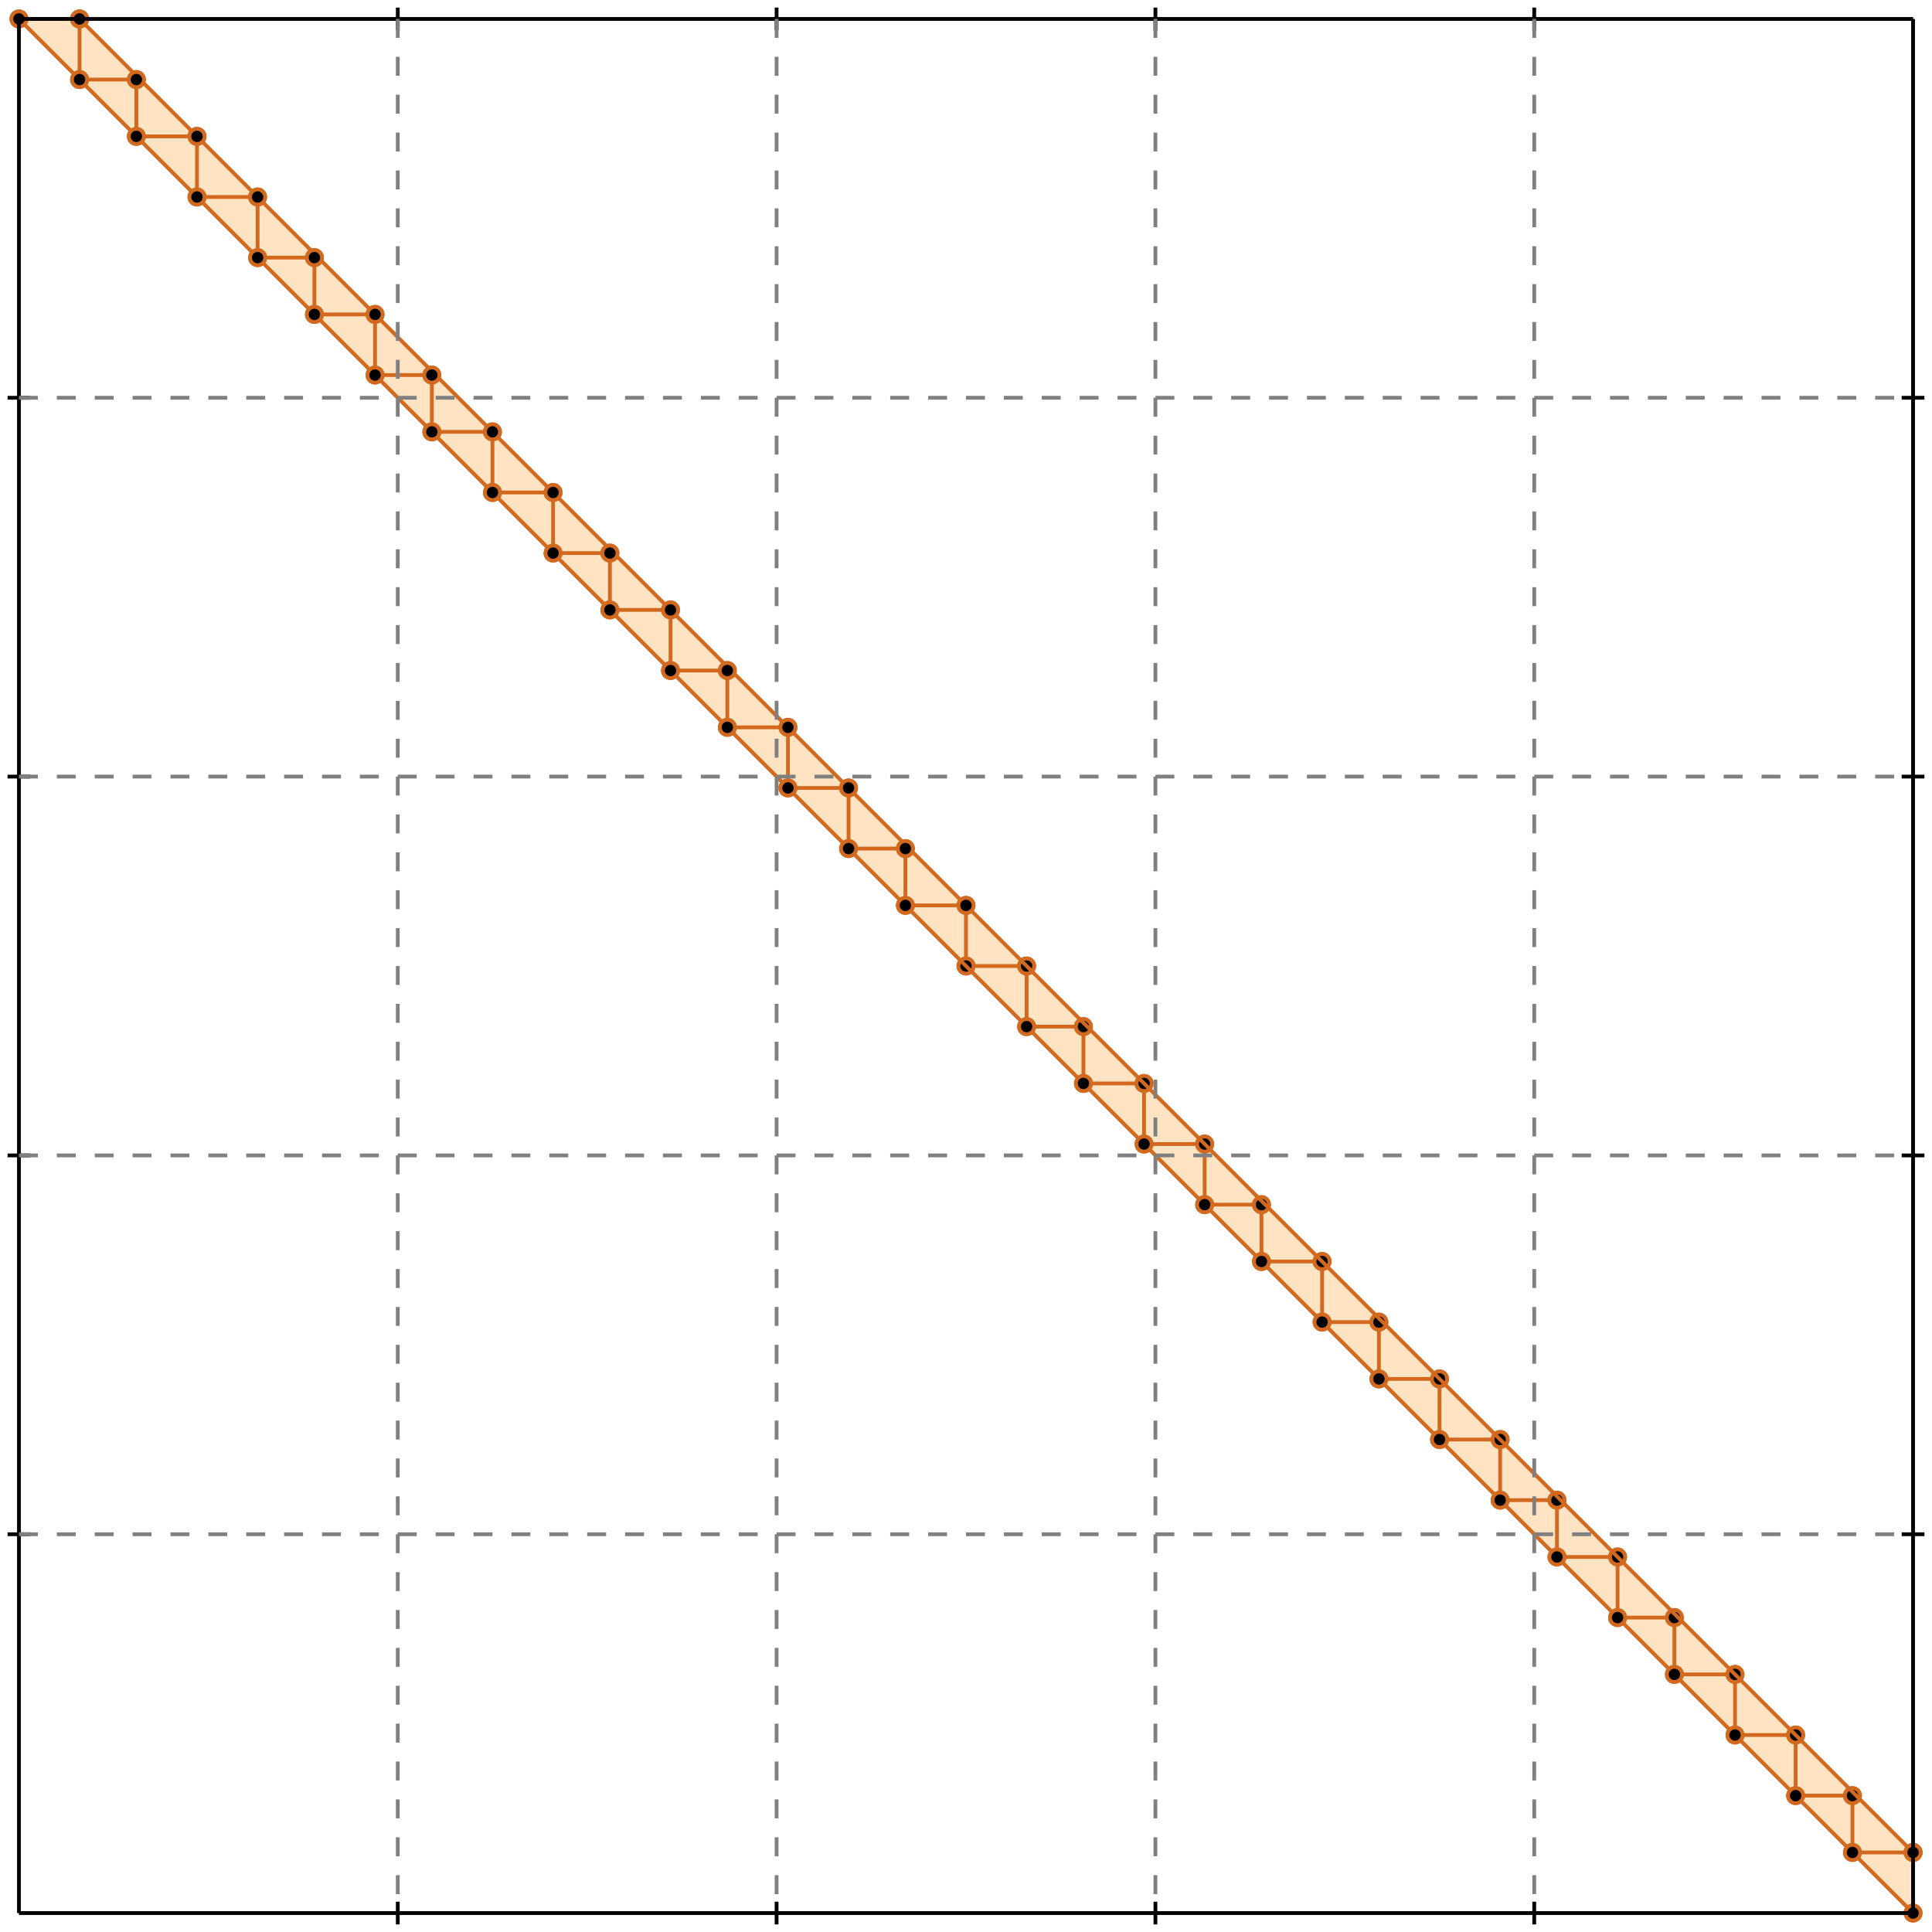 <?xml version="1.0" standalone="no"?>
<!DOCTYPE svg PUBLIC "-//W3C//DTD SVG 1.1//EN" 
  "http://www.w3.org/Graphics/SVG/1.1/DTD/svg11.dtd">
<svg width="510" height="510" version="1.1" id="toplevel"
    xmlns="http://www.w3.org/2000/svg"
    xmlns:xlink="http://www.w3.org/1999/xlink">
  <polygon points="505,505 505,489 21,5 5,5" fill="bisque"/>
  <g stroke="chocolate" stroke-width="1">
    <line x1="489" y1="489" x2="505" y2="489"/>
    <circle cx="489" cy="489" r="2"/>
    <circle cx="505" cy="489" r="2"/>
  </g>
  <g stroke="chocolate" stroke-width="1">
    <line x1="474" y1="474" x2="489" y2="474"/>
    <circle cx="474" cy="474" r="2"/>
    <circle cx="489" cy="474" r="2"/>
  </g>
  <g stroke="chocolate" stroke-width="1">
    <line x1="458" y1="458" x2="474" y2="458"/>
    <circle cx="458" cy="458" r="2"/>
    <circle cx="474" cy="458" r="2"/>
  </g>
  <g stroke="chocolate" stroke-width="1">
    <line x1="442" y1="442" x2="458" y2="442"/>
    <circle cx="442" cy="442" r="2"/>
    <circle cx="458" cy="442" r="2"/>
  </g>
  <g stroke="chocolate" stroke-width="1">
    <line x1="427" y1="427" x2="442" y2="427"/>
    <circle cx="427" cy="427" r="2"/>
    <circle cx="442" cy="427" r="2"/>
  </g>
  <g stroke="chocolate" stroke-width="1">
    <line x1="411" y1="411" x2="427" y2="411"/>
    <circle cx="411" cy="411" r="2"/>
    <circle cx="427" cy="411" r="2"/>
  </g>
  <g stroke="chocolate" stroke-width="1">
    <line x1="396" y1="396" x2="411" y2="396"/>
    <circle cx="396" cy="396" r="2"/>
    <circle cx="411" cy="396" r="2"/>
  </g>
  <g stroke="chocolate" stroke-width="1">
    <line x1="380" y1="380" x2="396" y2="380"/>
    <circle cx="380" cy="380" r="2"/>
    <circle cx="396" cy="380" r="2"/>
  </g>
  <g stroke="chocolate" stroke-width="1">
    <line x1="364" y1="364" x2="380" y2="364"/>
    <circle cx="364" cy="364" r="2"/>
    <circle cx="380" cy="364" r="2"/>
  </g>
  <g stroke="chocolate" stroke-width="1">
    <line x1="349" y1="349" x2="364" y2="349"/>
    <circle cx="349" cy="349" r="2"/>
    <circle cx="364" cy="349" r="2"/>
  </g>
  <g stroke="chocolate" stroke-width="1">
    <line x1="333" y1="333" x2="349" y2="333"/>
    <circle cx="333" cy="333" r="2"/>
    <circle cx="349" cy="333" r="2"/>
  </g>
  <g stroke="chocolate" stroke-width="1">
    <line x1="318" y1="318" x2="333" y2="318"/>
    <circle cx="318" cy="318" r="2"/>
    <circle cx="333" cy="318" r="2"/>
  </g>
  <g stroke="chocolate" stroke-width="1">
    <line x1="302" y1="302" x2="318" y2="302"/>
    <circle cx="302" cy="302" r="2"/>
    <circle cx="318" cy="302" r="2"/>
  </g>
  <g stroke="chocolate" stroke-width="1">
    <line x1="286" y1="286" x2="302" y2="286"/>
    <circle cx="286" cy="286" r="2"/>
    <circle cx="302" cy="286" r="2"/>
  </g>
  <g stroke="chocolate" stroke-width="1">
    <line x1="271" y1="271" x2="286" y2="271"/>
    <circle cx="271" cy="271" r="2"/>
    <circle cx="286" cy="271" r="2"/>
  </g>
  <g stroke="chocolate" stroke-width="1">
    <line x1="21" y1="21" x2="21" y2="5"/>
    <circle cx="21" cy="21" r="2"/>
    <circle cx="21" cy="5" r="2"/>
  </g>
  <g stroke="chocolate" stroke-width="1">
    <line x1="36" y1="36" x2="36" y2="21"/>
    <circle cx="36" cy="36" r="2"/>
    <circle cx="36" cy="21" r="2"/>
  </g>
  <g stroke="chocolate" stroke-width="1">
    <line x1="52" y1="52" x2="52" y2="36"/>
    <circle cx="52" cy="52" r="2"/>
    <circle cx="52" cy="36" r="2"/>
  </g>
  <g stroke="chocolate" stroke-width="1">
    <line x1="68" y1="68" x2="68" y2="52"/>
    <circle cx="68" cy="68" r="2"/>
    <circle cx="68" cy="52" r="2"/>
  </g>
  <g stroke="chocolate" stroke-width="1">
    <line x1="83" y1="83" x2="83" y2="68"/>
    <circle cx="83" cy="83" r="2"/>
    <circle cx="83" cy="68" r="2"/>
  </g>
  <g stroke="chocolate" stroke-width="1">
    <line x1="99" y1="99" x2="99" y2="83"/>
    <circle cx="99" cy="99" r="2"/>
    <circle cx="99" cy="83" r="2"/>
  </g>
  <g stroke="chocolate" stroke-width="1">
    <line x1="114" y1="114" x2="114" y2="99"/>
    <circle cx="114" cy="114" r="2"/>
    <circle cx="114" cy="99" r="2"/>
  </g>
  <g stroke="chocolate" stroke-width="1">
    <line x1="130" y1="130" x2="130" y2="114"/>
    <circle cx="130" cy="130" r="2"/>
    <circle cx="130" cy="114" r="2"/>
  </g>
  <g stroke="chocolate" stroke-width="1">
    <line x1="146" y1="146" x2="146" y2="130"/>
    <circle cx="146" cy="146" r="2"/>
    <circle cx="146" cy="130" r="2"/>
  </g>
  <g stroke="chocolate" stroke-width="1">
    <line x1="161" y1="161" x2="161" y2="146"/>
    <circle cx="161" cy="161" r="2"/>
    <circle cx="161" cy="146" r="2"/>
  </g>
  <g stroke="chocolate" stroke-width="1">
    <line x1="177" y1="177" x2="177" y2="161"/>
    <circle cx="177" cy="177" r="2"/>
    <circle cx="177" cy="161" r="2"/>
  </g>
  <g stroke="chocolate" stroke-width="1">
    <line x1="192" y1="192" x2="192" y2="177"/>
    <circle cx="192" cy="192" r="2"/>
    <circle cx="192" cy="177" r="2"/>
  </g>
  <g stroke="chocolate" stroke-width="1">
    <line x1="208" y1="208" x2="208" y2="192"/>
    <circle cx="208" cy="208" r="2"/>
    <circle cx="208" cy="192" r="2"/>
  </g>
  <g stroke="chocolate" stroke-width="1">
    <line x1="224" y1="224" x2="224" y2="208"/>
    <circle cx="224" cy="224" r="2"/>
    <circle cx="224" cy="208" r="2"/>
  </g>
  <g stroke="chocolate" stroke-width="1">
    <line x1="239" y1="239" x2="239" y2="224"/>
    <circle cx="239" cy="239" r="2"/>
    <circle cx="239" cy="224" r="2"/>
  </g>
  <g stroke="chocolate" stroke-width="1">
    <line x1="255" y1="255" x2="271" y2="255"/>
    <circle cx="255" cy="255" r="2"/>
    <circle cx="271" cy="255" r="2"/>
  </g>
  <g stroke="chocolate" stroke-width="1">
    <line x1="255" y1="255" x2="255" y2="239"/>
    <circle cx="255" cy="255" r="2"/>
    <circle cx="255" cy="239" r="2"/>
  </g>
  <g stroke="chocolate" stroke-width="1">
    <line x1="505" y1="505" x2="5" y2="5"/>
    <circle cx="505" cy="505" r="2"/>
    <circle cx="5" cy="5" r="2"/>
  </g>
  <g stroke="chocolate" stroke-width="1">
    <line x1="271" y1="271" x2="271" y2="255"/>
    <circle cx="271" cy="271" r="2"/>
    <circle cx="271" cy="255" r="2"/>
  </g>
  <g stroke="chocolate" stroke-width="1">
    <line x1="286" y1="286" x2="286" y2="271"/>
    <circle cx="286" cy="286" r="2"/>
    <circle cx="286" cy="271" r="2"/>
  </g>
  <g stroke="chocolate" stroke-width="1">
    <line x1="302" y1="302" x2="302" y2="286"/>
    <circle cx="302" cy="302" r="2"/>
    <circle cx="302" cy="286" r="2"/>
  </g>
  <g stroke="chocolate" stroke-width="1">
    <line x1="318" y1="318" x2="318" y2="302"/>
    <circle cx="318" cy="318" r="2"/>
    <circle cx="318" cy="302" r="2"/>
  </g>
  <g stroke="chocolate" stroke-width="1">
    <line x1="333" y1="333" x2="333" y2="318"/>
    <circle cx="333" cy="333" r="2"/>
    <circle cx="333" cy="318" r="2"/>
  </g>
  <g stroke="chocolate" stroke-width="1">
    <line x1="349" y1="349" x2="349" y2="333"/>
    <circle cx="349" cy="349" r="2"/>
    <circle cx="349" cy="333" r="2"/>
  </g>
  <g stroke="chocolate" stroke-width="1">
    <line x1="364" y1="364" x2="364" y2="349"/>
    <circle cx="364" cy="364" r="2"/>
    <circle cx="364" cy="349" r="2"/>
  </g>
  <g stroke="chocolate" stroke-width="1">
    <line x1="380" y1="380" x2="380" y2="364"/>
    <circle cx="380" cy="380" r="2"/>
    <circle cx="380" cy="364" r="2"/>
  </g>
  <g stroke="chocolate" stroke-width="1">
    <line x1="396" y1="396" x2="396" y2="380"/>
    <circle cx="396" cy="396" r="2"/>
    <circle cx="396" cy="380" r="2"/>
  </g>
  <g stroke="chocolate" stroke-width="1">
    <line x1="411" y1="411" x2="411" y2="396"/>
    <circle cx="411" cy="411" r="2"/>
    <circle cx="411" cy="396" r="2"/>
  </g>
  <g stroke="chocolate" stroke-width="1">
    <line x1="427" y1="427" x2="427" y2="411"/>
    <circle cx="427" cy="427" r="2"/>
    <circle cx="427" cy="411" r="2"/>
  </g>
  <g stroke="chocolate" stroke-width="1">
    <line x1="442" y1="442" x2="442" y2="427"/>
    <circle cx="442" cy="442" r="2"/>
    <circle cx="442" cy="427" r="2"/>
  </g>
  <g stroke="chocolate" stroke-width="1">
    <line x1="458" y1="458" x2="458" y2="442"/>
    <circle cx="458" cy="458" r="2"/>
    <circle cx="458" cy="442" r="2"/>
  </g>
  <g stroke="chocolate" stroke-width="1">
    <line x1="474" y1="474" x2="474" y2="458"/>
    <circle cx="474" cy="474" r="2"/>
    <circle cx="474" cy="458" r="2"/>
  </g>
  <g stroke="chocolate" stroke-width="1">
    <line x1="489" y1="489" x2="489" y2="474"/>
    <circle cx="489" cy="489" r="2"/>
    <circle cx="489" cy="474" r="2"/>
  </g>
  <g stroke="chocolate" stroke-width="1">
    <line x1="505" y1="505" x2="505" y2="489"/>
    <circle cx="505" cy="505" r="2"/>
    <circle cx="505" cy="489" r="2"/>
  </g>
  <g stroke="chocolate" stroke-width="1">
    <line x1="505" y1="489" x2="21" y2="5"/>
    <circle cx="505" cy="489" r="2"/>
    <circle cx="21" cy="5" r="2"/>
  </g>
  <g stroke="chocolate" stroke-width="1">
    <line x1="239" y1="239" x2="255" y2="239"/>
    <circle cx="239" cy="239" r="2"/>
    <circle cx="255" cy="239" r="2"/>
  </g>
  <g stroke="chocolate" stroke-width="1">
    <line x1="224" y1="224" x2="239" y2="224"/>
    <circle cx="224" cy="224" r="2"/>
    <circle cx="239" cy="224" r="2"/>
  </g>
  <g stroke="chocolate" stroke-width="1">
    <line x1="208" y1="208" x2="224" y2="208"/>
    <circle cx="208" cy="208" r="2"/>
    <circle cx="224" cy="208" r="2"/>
  </g>
  <g stroke="chocolate" stroke-width="1">
    <line x1="192" y1="192" x2="208" y2="192"/>
    <circle cx="192" cy="192" r="2"/>
    <circle cx="208" cy="192" r="2"/>
  </g>
  <g stroke="chocolate" stroke-width="1">
    <line x1="177" y1="177" x2="192" y2="177"/>
    <circle cx="177" cy="177" r="2"/>
    <circle cx="192" cy="177" r="2"/>
  </g>
  <g stroke="chocolate" stroke-width="1">
    <line x1="161" y1="161" x2="177" y2="161"/>
    <circle cx="161" cy="161" r="2"/>
    <circle cx="177" cy="161" r="2"/>
  </g>
  <g stroke="chocolate" stroke-width="1">
    <line x1="146" y1="146" x2="161" y2="146"/>
    <circle cx="146" cy="146" r="2"/>
    <circle cx="161" cy="146" r="2"/>
  </g>
  <g stroke="chocolate" stroke-width="1">
    <line x1="130" y1="130" x2="146" y2="130"/>
    <circle cx="130" cy="130" r="2"/>
    <circle cx="146" cy="130" r="2"/>
  </g>
  <g stroke="chocolate" stroke-width="1">
    <line x1="114" y1="114" x2="130" y2="114"/>
    <circle cx="114" cy="114" r="2"/>
    <circle cx="130" cy="114" r="2"/>
  </g>
  <g stroke="chocolate" stroke-width="1">
    <line x1="99" y1="99" x2="114" y2="99"/>
    <circle cx="99" cy="99" r="2"/>
    <circle cx="114" cy="99" r="2"/>
  </g>
  <g stroke="chocolate" stroke-width="1">
    <line x1="83" y1="83" x2="99" y2="83"/>
    <circle cx="83" cy="83" r="2"/>
    <circle cx="99" cy="83" r="2"/>
  </g>
  <g stroke="chocolate" stroke-width="1">
    <line x1="68" y1="68" x2="83" y2="68"/>
    <circle cx="68" cy="68" r="2"/>
    <circle cx="83" cy="68" r="2"/>
  </g>
  <g stroke="chocolate" stroke-width="1">
    <line x1="52" y1="52" x2="68" y2="52"/>
    <circle cx="52" cy="52" r="2"/>
    <circle cx="68" cy="52" r="2"/>
  </g>
  <g stroke="chocolate" stroke-width="1">
    <line x1="36" y1="36" x2="52" y2="36"/>
    <circle cx="36" cy="36" r="2"/>
    <circle cx="52" cy="36" r="2"/>
  </g>
  <g stroke="chocolate" stroke-width="1">
    <line x1="21" y1="21" x2="36" y2="21"/>
    <circle cx="21" cy="21" r="2"/>
    <circle cx="36" cy="21" r="2"/>
  </g>
  <g stroke="chocolate" stroke-width="1">
    <line x1="5" y1="5" x2="21" y2="5"/>
    <circle cx="5" cy="5" r="2"/>
    <circle cx="21" cy="5" r="2"/>
  </g>
  <g stroke="black" stroke-width="1">
    <line x1="5" y1="5" x2="505" y2="5"/>
    <line x1="5" y1="5" x2="5" y2="505"/>
    <line x1="505" y1="505" x2="5" y2="505"/>
    <line x1="505" y1="505" x2="505" y2="5"/>
    <line x1="105" y1="2" x2="105" y2="8"/>
    <line x1="2" y1="105" x2="8" y2="105"/>
    <line x1="105" y1="502" x2="105" y2="508"/>
    <line x1="502" y1="105" x2="508" y2="105"/>
    <line x1="205" y1="2" x2="205" y2="8"/>
    <line x1="2" y1="205" x2="8" y2="205"/>
    <line x1="205" y1="502" x2="205" y2="508"/>
    <line x1="502" y1="205" x2="508" y2="205"/>
    <line x1="305" y1="2" x2="305" y2="8"/>
    <line x1="2" y1="305" x2="8" y2="305"/>
    <line x1="305" y1="502" x2="305" y2="508"/>
    <line x1="502" y1="305" x2="508" y2="305"/>
    <line x1="405" y1="2" x2="405" y2="8"/>
    <line x1="2" y1="405" x2="8" y2="405"/>
    <line x1="405" y1="502" x2="405" y2="508"/>
    <line x1="502" y1="405" x2="508" y2="405"/>
  </g>
  <g stroke="gray" stroke-width="1" stroke-dasharray="5,5">
    <line x1="105" y1="5" x2="105" y2="505"/>
    <line x1="5" y1="105" x2="505" y2="105"/>
    <line x1="205" y1="5" x2="205" y2="505"/>
    <line x1="5" y1="205" x2="505" y2="205"/>
    <line x1="305" y1="5" x2="305" y2="505"/>
    <line x1="5" y1="305" x2="505" y2="305"/>
    <line x1="405" y1="5" x2="405" y2="505"/>
    <line x1="5" y1="405" x2="505" y2="405"/>
  </g>
</svg>
